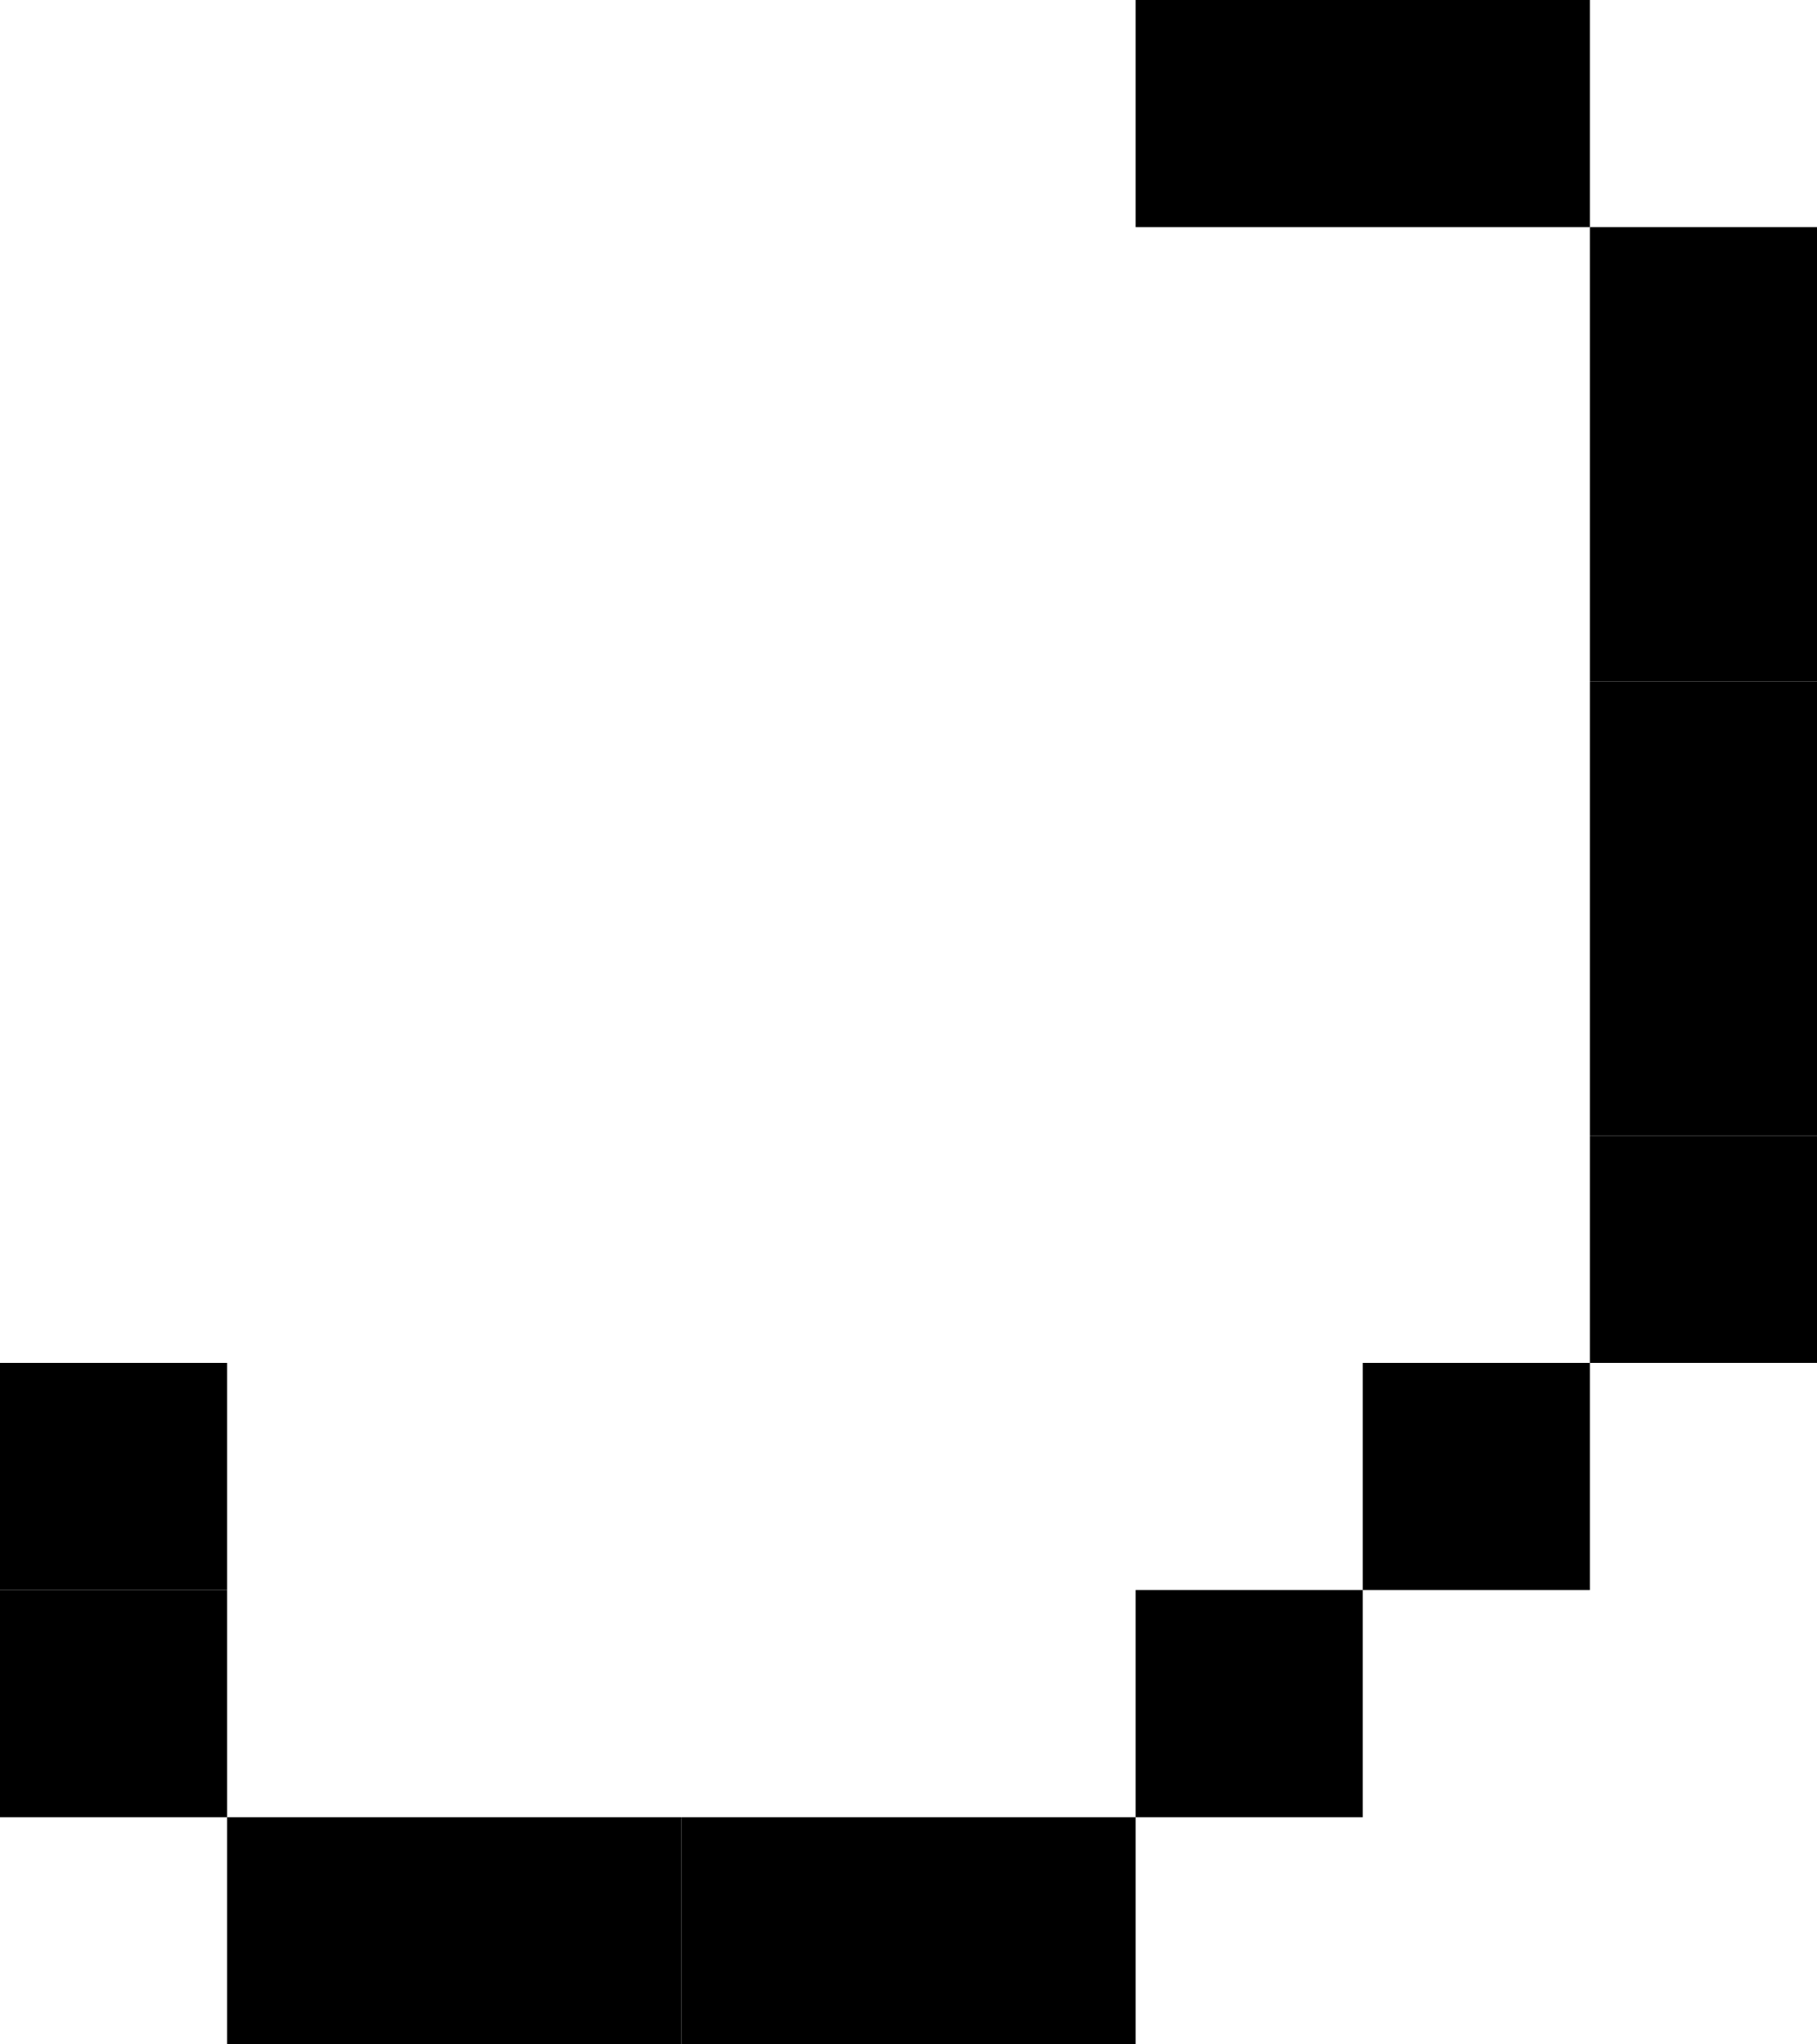<svg id="u2" xmlns="http://www.w3.org/2000/svg" viewBox="0 0 2400 2700">
  <rect x="300" y="2400" width="300" height="300"/>
  <rect y="2100" width="300" height="300"/>
  <rect y="1800" width="300" height="300"/>
  <rect x="600" y="2400" width="300" height="300"/>
  <rect x="1500" width="300" height="300"/>
  <rect x="900" y="2400" width="300" height="300"/>
  <rect x="1200" y="2400" width="300" height="300"/>
  <rect x="1500" y="2100" width="300" height="300"/>
  <rect x="1800" width="300" height="300"/>
  <rect x="1800" y="1800" width="300" height="300"/>
  <rect x="2100" y="1500" width="300" height="300"/>
  <rect x="2100" y="300" width="300" height="300"/>
  <rect x="2100" y="600" width="300" height="300"/>
  <rect x="2100" y="900" width="300" height="300"/>
  <rect x="2100" y="1200" width="300" height="300"/>
</svg>
